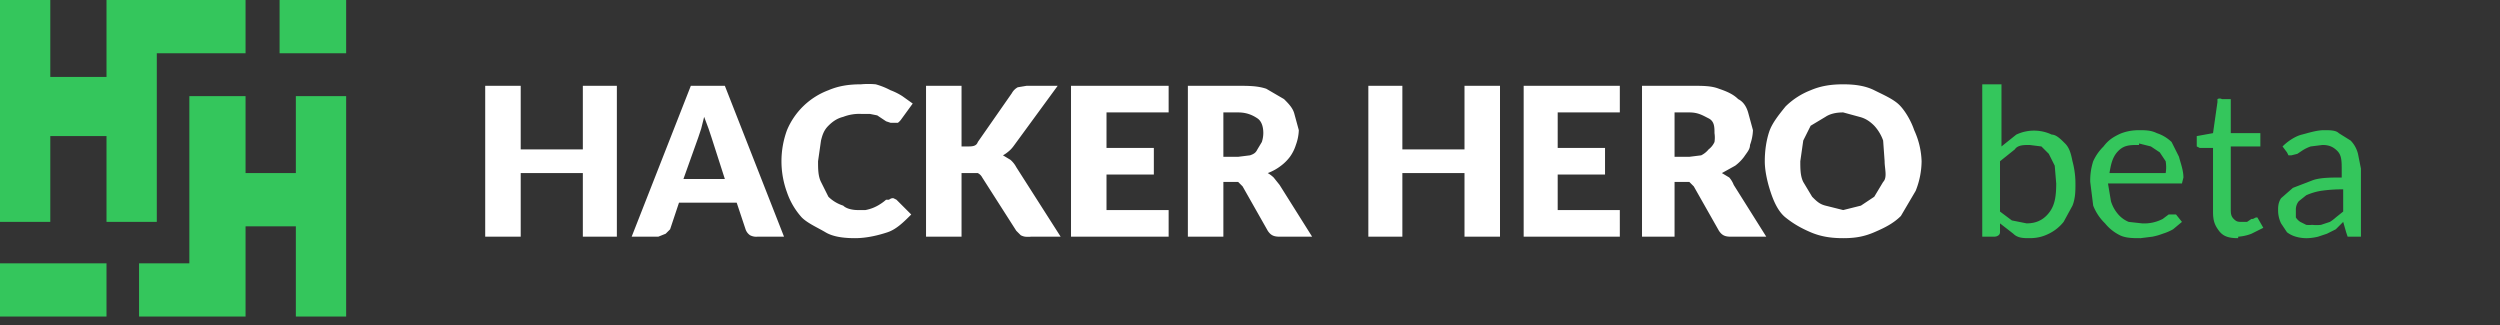 <svg xmlns="http://www.w3.org/2000/svg" width="169" height="22" fill="none"><rect width="100%" height="100%" fill="#333333" stroke="none"/><g fill="#34c65c"><path d="M0 0h3.4v15H0zm7.2 0h3.4v15H7.2zM3.4 5.2h3.8v4H3.4zM10.6 0h6v3.6h-6zM0 17.8h7.2v3.6H0zM18.9 0h4.5v3.6h-4.5zM9.4 17.8h3.4v3.6H9.4zM12.8 6.5h3.8v14.9h-3.8zm7.2 0h3.4v14.9H20zM16.6 11.7H20v3.6h-3.4z"/></g><path d="M41.7 16h-2.3v-4.3h-4.2V16h-2.4V5.8h2.4v4.3h4.2V5.8h2.3V16zM53 16h-1.8a.9.9 0 01-.5-.1.8.8 0 01-.3-.4l-.6-1.8h-3.9l-.6 1.8-.3.3-.5.2h-1.8l4-10.2H49L53 16zm-6.5-3.9H49l-.9-2.8-.2-.6-.3-.8-.2.8-.2.6-1 2.8zm13.8 1.3h.1l.2.1 1 1c-.5.5-1 1-1.6 1.2s-1.4.4-2.2.4c-.8 0-1.5-.1-2-.4s-1.2-.6-1.6-1a4.9 4.9 0 01-1-1.7 6.1 6.1 0 010-4.2A4.9 4.9 0 0156 6.1c.7-.3 1.4-.4 2.2-.4a5.3 5.3 0 011 0 5 5 0 011 .4 4.2 4.2 0 01.8.4l.7.5-.8 1.1a1.1 1.1 0 01-.2.2h-.3-.2l-.3-.1-.3-.2-.3-.2-.5-.1h-.6a3 3 0 00-1.2.2c-.4.1-.7.3-1 .6s-.4.6-.5 1l-.2 1.4c0 .5 0 1 .2 1.4l.5 1a2.5 2.5 0 001 .6c.2.2.6.3 1 .3h.5a2.7 2.7 0 001-.4 3 3 0 00.4-.3h.2a.5.5 0 01.2-.1zm4.7-3.5h.4c.3 0 .6 0 .7-.3l2.3-3.3a1 1 0 01.4-.4l.6-.1h2.1l-3 4.1a2 2 0 01-.4.4 2.1 2.1 0 01-.3.2l.5.3a1.7 1.7 0 01.4.5l3 4.7h-2a2 2 0 01-.4 0 .9.9 0 01-.3-.1l-.1-.1-.2-.2-2.3-3.6a.7.7 0 00-.3-.3h-1.1V16h-2.4V5.8H65v4.1zM79 5.8v1.8h-4.2V10h3.2v1.8h-3.2v2.4h4.2V16h-6.6V5.8h6.6zm3.7 6.4V16h-2.4V5.8h3.3c.8 0 1.4 0 2 .2l1.2.7c.3.3.6.6.7 1l.3 1.1a3.2 3.2 0 01-.2 1 2.8 2.8 0 01-.4.8 3 3 0 01-.6.6 3.4 3.4 0 01-.9.5 2.1 2.1 0 01.4.3l.4.5 2.2 3.5h-2.2c-.4 0-.6-.1-.8-.4l-1.7-3-.3-.3h-1zm0-1.6h1l.8-.1c.3-.1.4-.2.5-.4l.3-.5a2 2 0 00.1-.6c0-.4-.1-.8-.4-1s-.7-.4-1.3-.4h-1v3zm18.6 5.4H99v-4.3h-4.2V16h-2.3V5.8h2.3v4.3H99V5.8h2.4V16zm8.2-10.2v1.8h-4.2V10h3.2v1.8h-3.2v2.4h4.2V16H103V5.8h6.6zm3.7 6.4V16H111V5.8h3.4c.7 0 1.3 0 1.8.2.6.2 1 .4 1.3.7.4.2.6.6.7 1l.3 1.1a3.2 3.2 0 01-.2 1c0 .3-.2.5-.4.8a3 3 0 01-.6.6l-.9.5.5.3a1.7 1.7 0 01.3.5l2.2 3.5H117c-.4 0-.6-.1-.8-.4l-1.7-3-.3-.3h-1zm0-1.6h1l.8-.1a1.5 1.5 0 00.5-.4 1.3 1.3 0 00.4-.5 2 2 0 000-.6c0-.4 0-.8-.4-1s-.7-.4-1.3-.4h-1v3zm16.7.3a5.5 5.5 0 01-.4 2l-1 1.7c-.5.5-1.1.8-1.8 1.1s-1.3.4-2.1.4-1.5-.1-2.2-.4-1.2-.6-1.7-1-.8-1.1-1-1.7-.4-1.4-.4-2.1.1-1.4.3-2 .7-1.2 1.1-1.7a5 5 0 011.7-1.1c.7-.3 1.4-.4 2.2-.4s1.5.1 2.1.4 1.3.6 1.7 1 .8 1.1 1 1.7a5.4 5.4 0 01.5 2.1zm-2.5 0l-.1-1.4a2.9 2.9 0 00-.6-1c-.3-.3-.6-.5-1-.6l-1.1-.3c-.5 0-.9.1-1.2.3l-1 .6-.5 1-.2 1.4c0 .5 0 1 .2 1.4l.6 1c.3.3.5.5.9.6l1.2.3 1.2-.3.9-.6.6-1c.3-.3.1-.9.1-1.4z" fill="#fff"/><path d="M134 16V5.7h1.3v4.2l1-.8a2.8 2.8 0 012.4 0c.3 0 .6.3.9.6s.4.7.5 1.2a5.8 5.8 0 01.2 1.5c0 .5 0 1-.2 1.5l-.6 1.1a2.9 2.9 0 01-1 .8c-.4.2-.8.3-1.3.3-.4 0-.8 0-1.1-.3l-.9-.7v.6c0 .2-.2.3-.4.3h-.8zm3.2-6.2c-.4 0-.8 0-1 .3l-1 .8v3.4l.8.6 1 .2c.6 0 1.1-.2 1.5-.7s.5-1.1.5-2l-.1-1.2-.4-.8-.5-.5-.8-.1zm7.4-1c.4 0 .8 0 1.2.2a2.6 2.6 0 011 .6l.5 1c.1.4.3.9.3 1.4l-.1.4h-5l.2 1.2a2.4 2.4 0 00.5.9 1.9 1.9 0 00.7.5l.9.1a2.7 2.7 0 001.4-.3l.4-.3h.5l.4.5-.6.5a3.5 3.5 0 01-.7.3 4.1 4.1 0 01-.7.2l-.8.1c-.5 0-1 0-1.4-.2a3 3 0 01-1-.8 3.4 3.4 0 01-.8-1.2l-.2-1.6a4.2 4.2 0 01.2-1.4 3.3 3.3 0 01.7-1c.3-.4.6-.6 1-.8s.9-.3 1.4-.3zm0 1c-.6 0-1 0-1.4.4s-.5.9-.6 1.5h3.8a2.5 2.5 0 000-.8l-.4-.6-.6-.4-.8-.2zm6.7 6.3c-.6 0-1-.1-1.3-.5s-.4-.7-.4-1.3V10h-.9l-.2-.1v-.7l1.1-.2.3-2.1v-.2a.3.3 0 01.3 0h.6V9h2v.9h-2v4.2c0 .3 0 .5.2.7s.3.2.6.2h.3l.3-.2h.1l.2-.1h.1l.4.7-.8.4a3 3 0 01-.9.2zm8.3-.1H158.7l-.1-.3-.2-.7-.5.5-.6.3-.6.2a3.5 3.5 0 01-.7.1 2.6 2.6 0 01-.8-.1 1.8 1.8 0 01-.6-.3l-.4-.6a2 2 0 01-.2-.9c0-.2 0-.5.2-.8l.8-.7 1.3-.5c.5-.2 1.3-.2 2-.2v-.5c0-.6 0-1-.3-1.3s-.6-.4-1-.4l-.8.1a2.7 2.7 0 00-.6.3l-.3.2-.4.1h-.2l-.1-.2-.3-.4c.4-.4.9-.7 1.3-.8s1-.3 1.5-.3c.4 0 .8 0 1 .2l.8.5c.2.2.4.5.5.9l.2 1V16zm-3.3-.8a2.7 2.7 0 00.6 0l.6-.2a2.7 2.7 0 00.4-.3l.5-.4v-1.5a10 10 0 00-1.5.1 4 4 0 00-1 .3l-.5.4a.9.9 0 00-.2.6v.5a1 1 0 00.3.3l.4.2a1.8 1.8 0 00.4 0z" fill="#34c65c"/></svg>